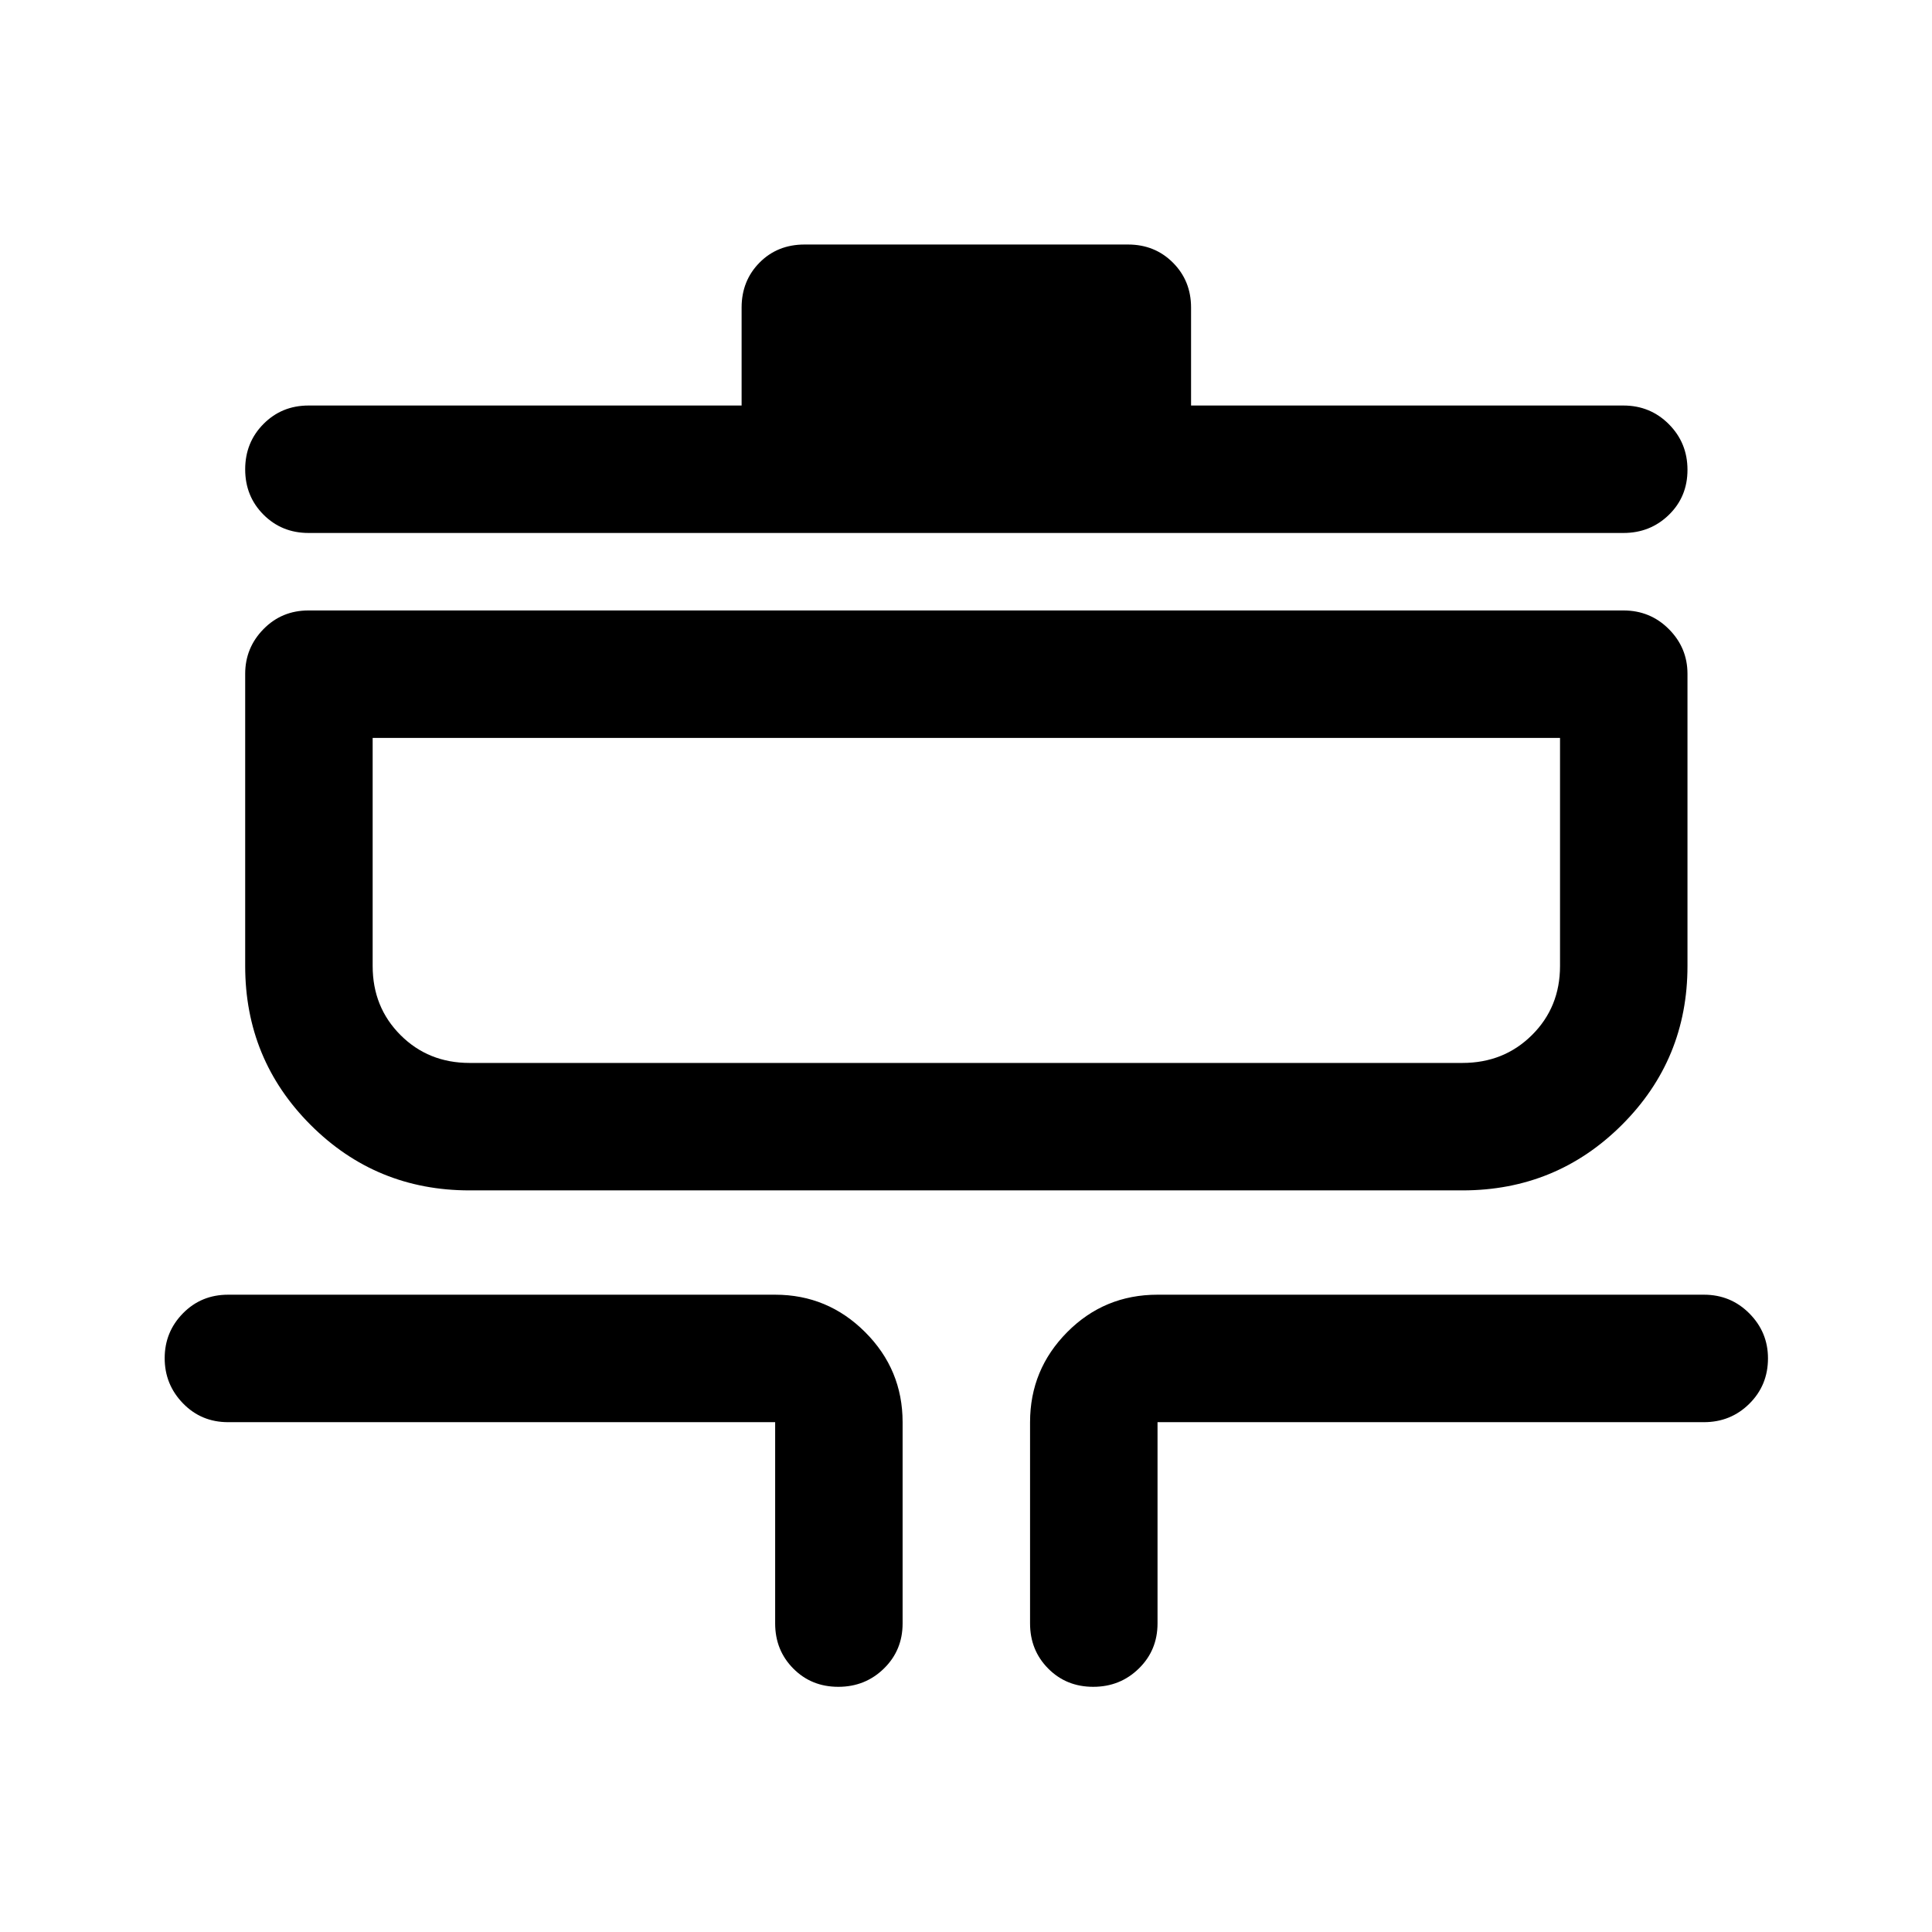 <svg xmlns="http://www.w3.org/2000/svg" height="40" viewBox="0 -960 960 960" width="40"><path d="M416.55-121.83q-13.38 0-22.38-9.09-9-9.08-9-22.41v-100H113.33q-13.33 0-22.41-9.36-9.09-9.36-9.09-22.43t9.09-22.31q9.08-9.24 22.41-9.24h271.84q26.12 0 44.73 18.61 18.6 18.6 18.6 44.73v100q0 13.33-9.28 22.41-9.29 9.09-22.67 9.09Zm126.67 0q-13.39 0-22.39-9.09-9-9.08-9-22.41v-100q0-26.13 18.45-44.73 18.45-18.61 44.89-18.61h271.5q13.33 0 22.58 9.31 9.25 9.31 9.25 22.31 0 13.38-9.25 22.55t-22.58 9.17h-271.5v100q0 13.33-9.29 22.41-9.28 9.09-22.66 9.09ZM233.33-368.5q-46.46 0-78.98-32.52T121.83-480v-145.17q0-12.95 9.09-22.22 9.08-9.28 22.41-9.28h653.34q13.33 0 22.58 9.28 9.25 9.27 9.25 22.22V-480q0 46.46-32.62 78.98t-79.21 32.52H233.33Zm0-63.33h493.34q20.61 0 34.55-13.85 13.95-13.85 13.95-34.32v-113.33h-590V-480q0 20.47 13.84 34.32 13.85 13.85 34.32 13.85Zm-80-263.34q-13.33 0-22.41-9.11-9.09-9.12-9.09-22.5 0-13.39 9.09-22.55 9.08-9.17 22.41-9.17H368.5v-48.67q0-13.31 8.89-22.32t22.44-9.01H560.5q13.32 0 22.32 9.01 9.01 9.01 9.01 22.32v48.67h214.84q13.33 0 22.58 9.28 9.25 9.29 9.25 22.67 0 13.38-9.25 22.38-9.25 9-22.58 9H153.33Zm31.84 263.34v-161.5 161.5Z"/></svg>